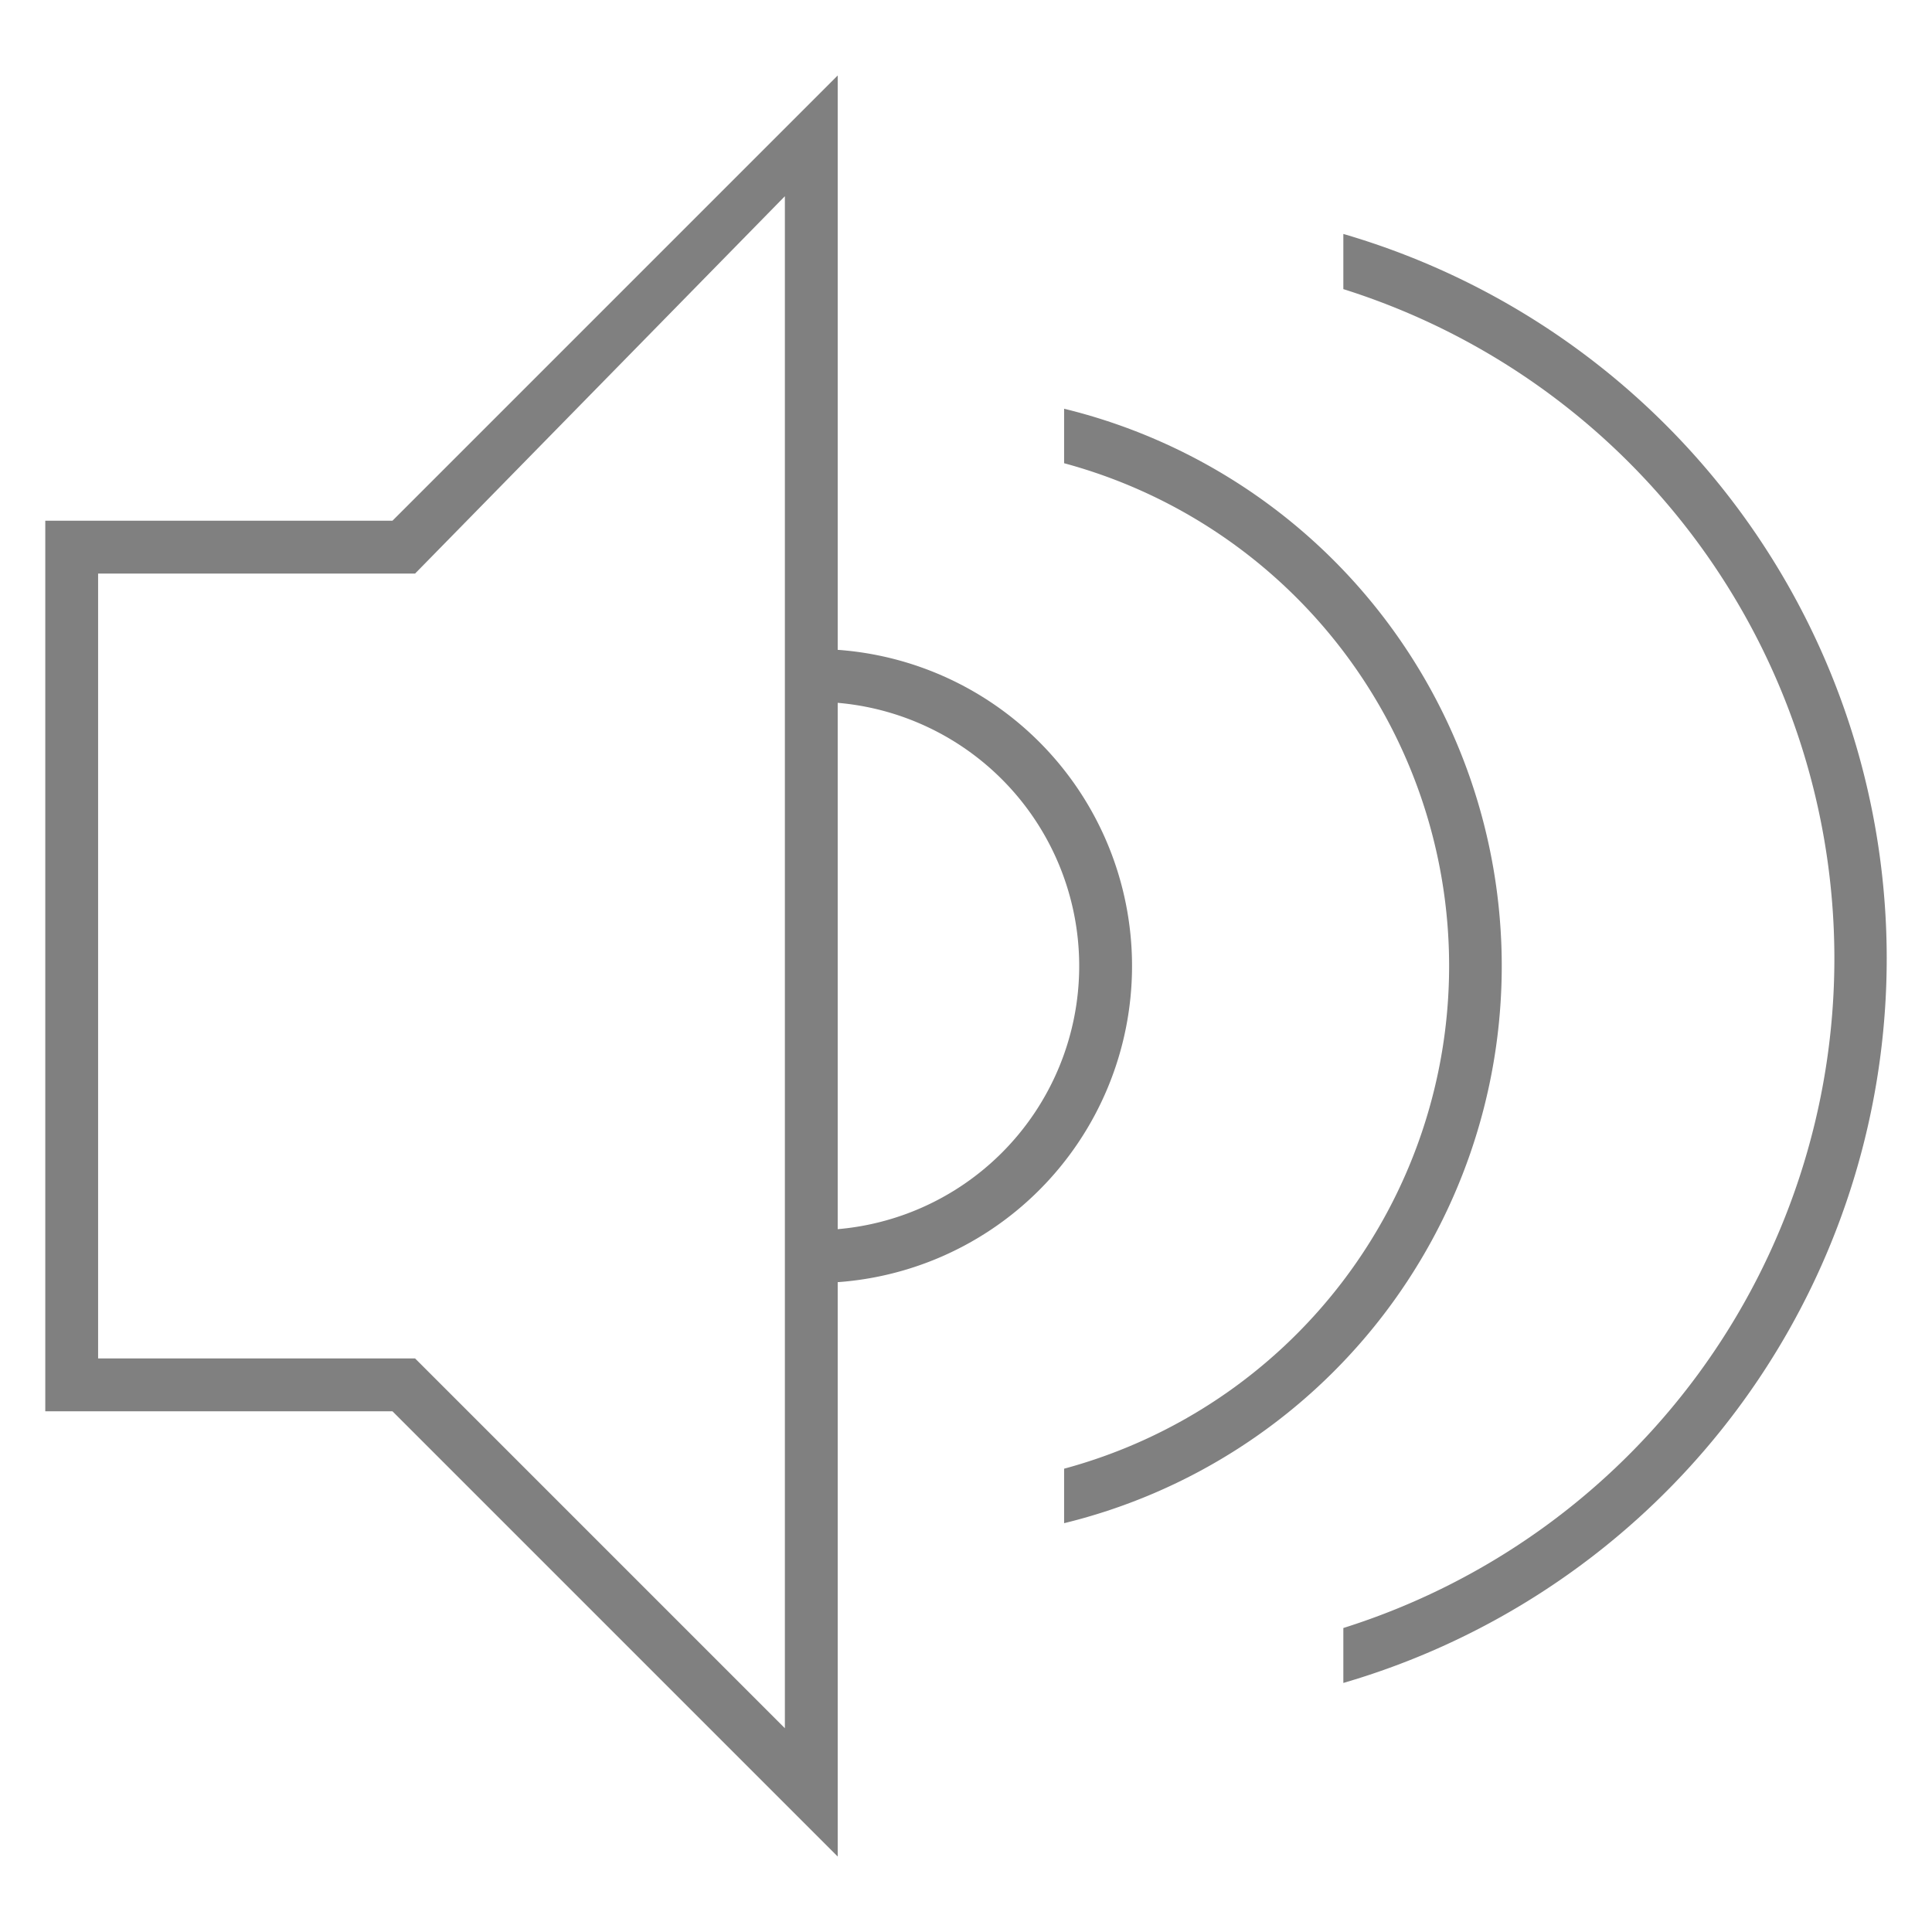 <svg id="音量-高" xmlns="http://www.w3.org/2000/svg" viewBox="0 0 256 256"><defs><style>.cls-1{fill:gray;}</style></defs><title>256</title><g id="_256" data-name="256"><path class="cls-1" d="M52,69H6V187H52l59,59V10Zm52,160L55,180H13V76H55l49-50Z"/><path class="cls-1" d="M108,86v7A35,35,0,0,1,108,163v7A42,42,0,0,0,108,86Z"/><path class="cls-1" d="M141,54.16v7.22a69,69,0,0,1,0,133.23v7.22a76,76,0,0,0,0-147.67Z"/><path class="cls-1" d="M178,31v7.31a93,93,0,0,1,0,177.41V223a100,100,0,0,0,0-192Z"/></g></svg>